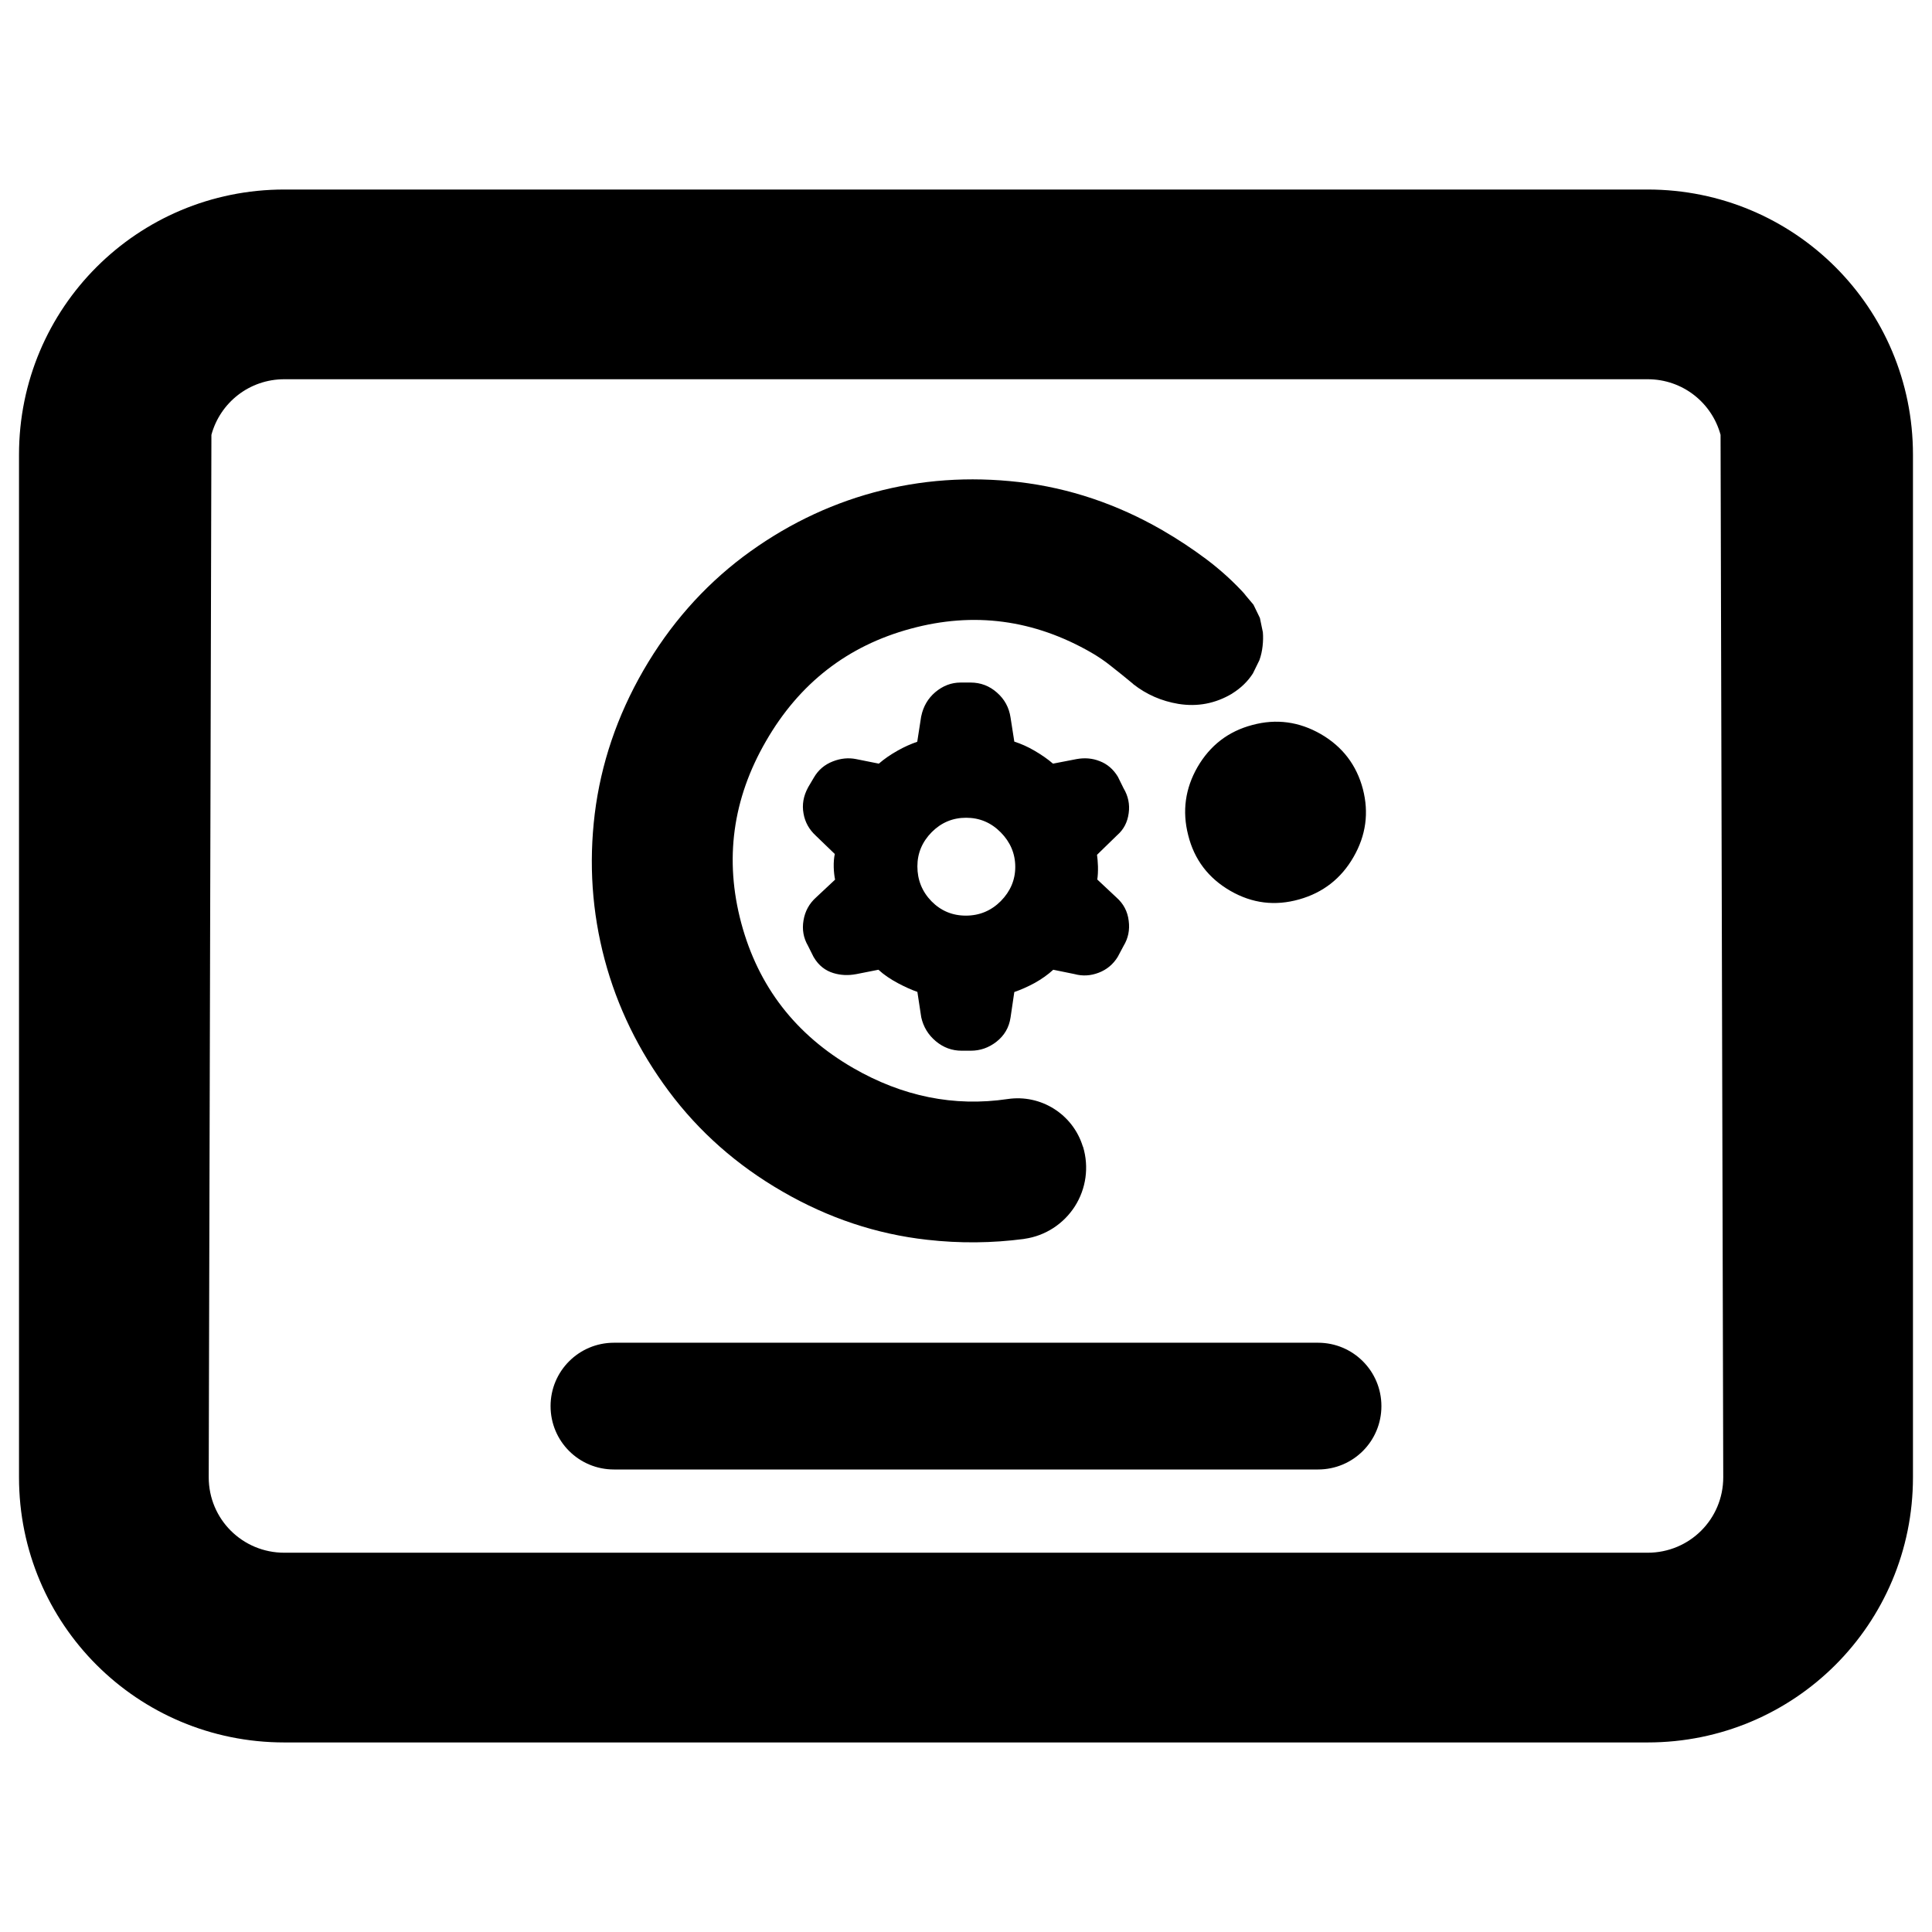 <svg clip-rule="evenodd" fill-rule="evenodd" stroke-linejoin="round" stroke-miterlimit="2" viewBox="0 0 250 250" xmlns="http://www.w3.org/2000/svg"><path d="m2.923 2.217h10.154c1.094 0 1.976.881 1.976 1.975v7.616c0 1.094-.882 1.975-1.976 1.975h-10.154c-1.094 0-1.976-.881-1.976-1.975v-7.616c0-1.094.882-1.975 1.976-1.975zm-.543 1.827-.02 7.764c0 .312.251.562.563.562h10.154c.312 0 .563-.25.563-.562l-.02-7.764c-.065-.239-.282-.414-.543-.414h-10.154c-.261 0-.478.175-.543.414zm5.952 4.339c-.011.075-.046.135-.106.182-.057.044-.12.066-.19.066h-.069c-.07 0-.135-.023-.192-.071-.056-.047-.092-.106-.108-.177 0-.002-.001-.004-.001-.006l-.028-.184c-.046-.016-.094-.038-.145-.065-.056-.03-.105-.063-.145-.1l-.167.033h-.001c-.058.011-.114.008-.167-.008-.06-.018-.11-.056-.146-.117-.001-.001-.002-.003-.003-.005l-.041-.082c-.033-.057-.045-.12-.033-.189.011-.067.042-.125.095-.172l.14-.131c-.005-.025-.009-.056-.01-.092-.001-.039.002-.072.008-.099l-.141-.136c-.05-.046-.081-.101-.092-.166-.012-.065-.001-.13.034-.194l.001-.002.042-.071c.033-.057.08-.097.142-.121.059-.023.117-.028.172-.017l.17.034c.039-.034.085-.066.14-.097.051-.029.1-.05.146-.066l.029-.187.001-.004c.015-.072.05-.132.104-.178.057-.048.12-.072.189-.072h.074c.075 0 .141.025.197.075.056.049.09.111.101.186l.028.179c.05.016.1.038.151.068.053.031.099.063.137.096l.176-.034c.061-.011.118-.006.171.015.056.021.102.06.136.116.001.002.002.004.003.006l.04.081c.034.057.047.119.038.184-.009.069-.038.123-.085.164l-.151.147c.003.023.006.052.007.085.001.039-.001.072-.005.099l.143.134c.052.046.083.104.091.174.009.068-.004.13-.038.186l-.041.077-.002.004c-.034.056-.082.096-.142.119s-.12.027-.182.01l-.157-.032c-.04.037-.087.07-.141.1-.05.027-.1.049-.149.066zm-.333-.758c.101 0 .188-.036.26-.108.071-.072.108-.157.108-.255 0-.099-.037-.185-.108-.257-.072-.073-.158-.109-.258-.109s-.185.036-.256.107c-.071.072-.107.157-.107.255 0 .101.035.188.105.26.07.071.155.107.256.107zm.871 1.719.002.003c.045.15.023.311-.061.443-.084.131-.22.22-.375.242l-.004.001c-.236.031-.477.034-.723.006-.375-.042-.733-.161-1.074-.358-.342-.197-.624-.447-.849-.749-.224-.301-.383-.627-.477-.979-.094-.353-.119-.715-.074-1.086.046-.372.166-.728.362-1.068.196-.339.444-.621.743-.847.299-.224.623-.384.973-.479s.711-.12 1.083-.077c.372.044.728.163 1.066.358.114.066.223.138.326.215.108.081.207.171.297.271l-.014-.014.07.083.048.099.022.106c.003.033.002.068-.002.104-.004.037-.012.072-.024.105l-.048.098c-.038.059-.089.109-.155.15l-.001.001c-.123.073-.256.099-.399.076-.126-.021-.238-.07-.336-.147l-.005-.005c-.052-.043-.105-.086-.16-.129-.047-.038-.096-.071-.146-.1-.428-.247-.877-.307-1.347-.179-.47.127-.83.407-1.078.838-.249.43-.31.882-.184 1.354.127.473.405.832.834 1.08.368.212.751.29 1.15.231.248-.037.486.113.56.353zm-3.492 1.462h5.244c.261 0 .472.211.472.472 0 .262-.211.472-.472.472h-5.244c-.261 0-.472-.21-.472-.472 0-.261.211-.472.472-.472zm4.346-4.287c.094-.162.23-.267.409-.314.178-.048.348-.025.51.068.162.094.266.231.313.409.046.177.023.346-.07.507-.092.16-.227.265-.404.315-.18.051-.35.03-.512-.063-.165-.095-.27-.234-.315-.415-.046-.179-.022-.348.069-.507z" transform="matrix(17.374 0 0 17.374 -13.994 -13.994)"/></svg>